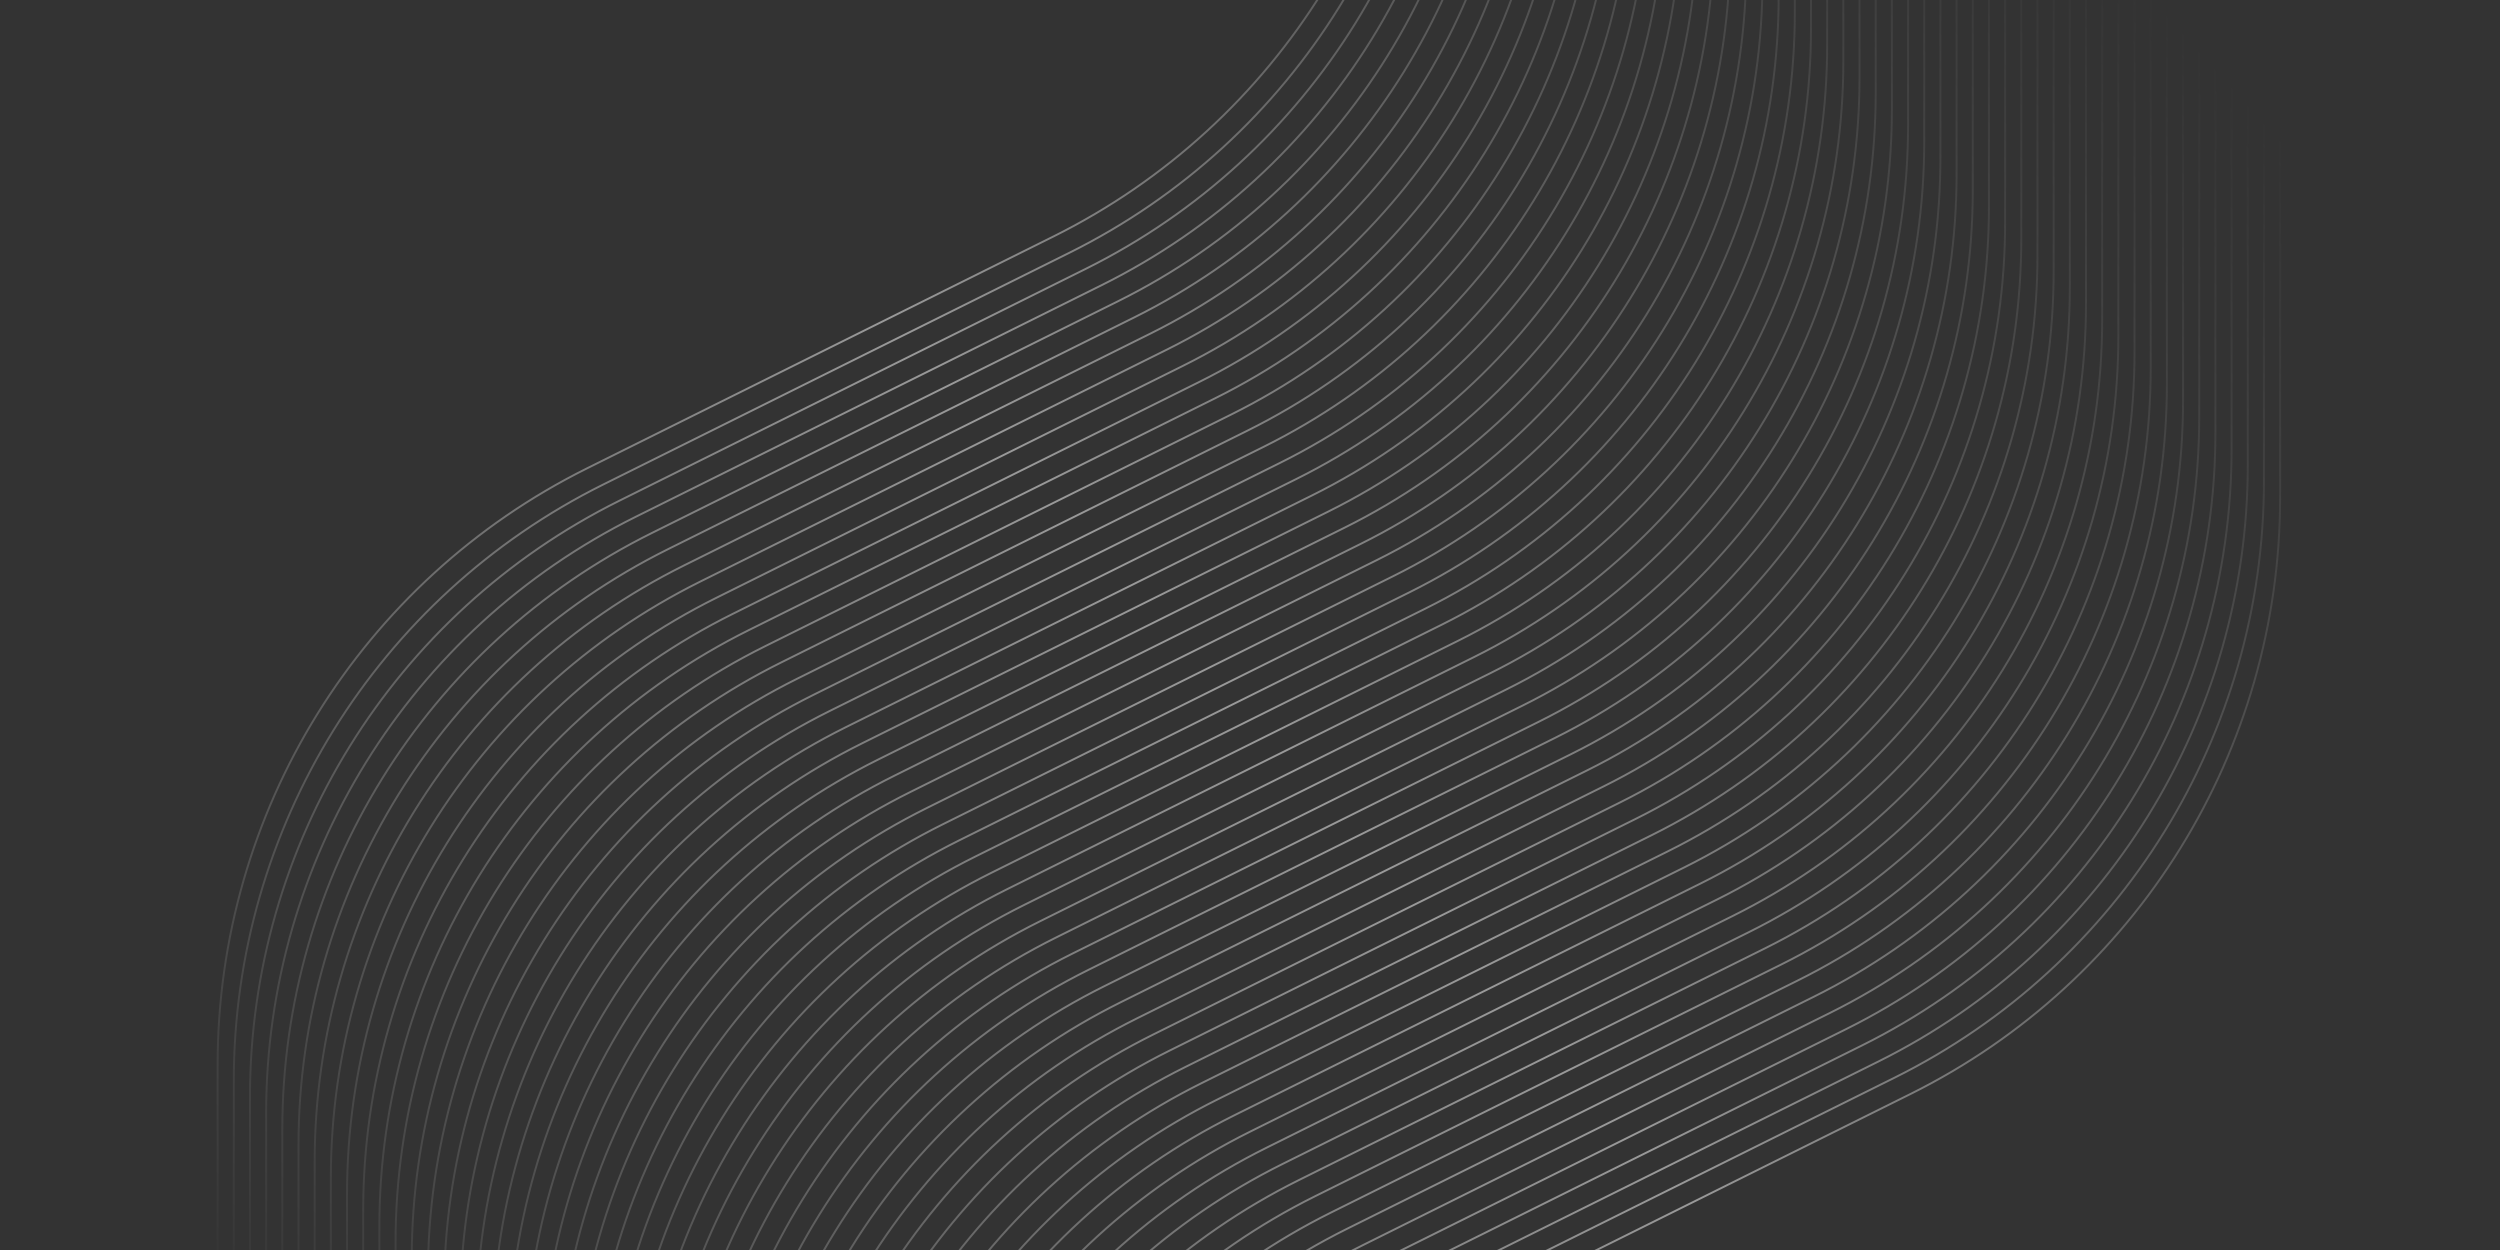 <?xml version="1.0" encoding="UTF-8" standalone="no"?>
<!DOCTYPE svg PUBLIC "-//W3C//DTD SVG 1.1//EN" "http://www.w3.org/Graphics/SVG/1.1/DTD/svg11.dtd">
<svg width="100%" height="100%" viewBox="0 0 2550 1275" version="1.1" xmlns="http://www.w3.org/2000/svg" xmlns:xlink="http://www.w3.org/1999/xlink" xml:space="preserve" xmlns:serif="http://www.serif.com/" style="fill-rule:evenodd;clip-rule:evenodd;stroke-linecap:round;stroke-linejoin:round;stroke-miterlimit:1.5;">
    <rect x="0" y="0" width="2550" height="1275" fill="#333333" stroke="none"/>
    <g transform="matrix(0.825,0,0,0.825,-678.298,139.324)">
        <g id="Artboard2">
            <path d="M3401.23,-693.682L3401.23,206.475C3401.23,518.932 3224.32,804.45 2944.53,943.545C2761.48,1034.55 2550.98,1139.19 2367.93,1230.19C2088.14,1369.29 1911.23,1654.81 1911.23,1967.27L1911.23,2406.54L1891.23,2386.54L1891.23,1947.27C1891.23,1634.81 2068.14,1349.29 2347.93,1210.19C2530.98,1119.19 2741.48,1014.55 2924.53,923.545C3204.32,784.45 3381.23,498.932 3381.23,186.475L3381.23,-713.682L3361.23,-733.682L3361.23,166.475C3361.23,478.932 3184.32,764.45 2904.53,903.545C2721.48,994.545 2510.98,1099.19 2327.93,1190.19C2048.14,1329.29 1871.23,1614.81 1871.23,1927.27L1871.23,2366.54L1851.23,2346.54L1851.23,1907.27C1851.23,1594.81 2028.14,1309.29 2307.93,1170.19C2490.98,1079.19 2701.48,974.545 2884.53,883.545C3164.32,744.45 3341.23,458.932 3341.23,146.475L3341.23,-753.682L3001.23,-548.682L3001.23,-193.525C3001.23,118.932 2824.32,404.45 2544.53,543.545C2361.48,634.545 2150.98,739.195 1967.93,830.195C1688.14,969.29 1511.23,1254.81 1511.23,1567.27L1511.23,2006.54L1531.23,2026.54L1531.23,1587.27C1531.23,1274.81 1708.14,989.29 1987.93,850.195C2170.98,759.195 2381.48,654.545 2564.53,563.545C2844.32,424.45 3021.23,138.932 3021.23,-173.525L3021.23,-528.682L3161.23,-388.682L3161.23,-33.525C3161.23,278.932 2984.32,564.45 2704.53,703.545C2521.48,794.545 2310.98,899.195 2127.93,990.195C1848.14,1129.29 1671.23,1414.81 1671.23,1727.27L1671.23,2166.54L1691.23,2186.54L1691.23,1747.27C1691.23,1434.81 1868.14,1149.29 2147.93,1010.2C2330.98,919.195 2541.48,814.545 2724.53,723.545C3004.32,584.45 3181.23,298.932 3181.23,-13.525L3181.23,-368.682L3201.23,-348.682L3201.23,6.475C3201.23,318.932 3024.32,604.45 2744.53,743.545C2561.48,834.545 2350.98,939.195 2167.93,1030.19C1888.14,1169.29 1711.23,1454.81 1711.23,1767.27L1711.23,2206.54L1731.23,2226.54L1731.23,1787.27C1731.23,1474.81 1908.14,1189.29 2187.93,1050.19C2370.98,959.195 2581.48,854.545 2764.53,763.545C3044.32,624.45 3221.23,338.932 3221.23,26.475L3221.23,-328.682L3241.23,-853.682L3241.23,46.475C3241.23,358.932 3064.32,644.45 2784.53,783.545C2601.48,874.545 2390.98,979.195 2207.93,1070.19C1928.14,1209.29 1751.23,1494.81 1751.23,1807.27L1751.23,2246.54L1771.23,2266.54L1771.23,1827.27C1771.23,1514.81 1948.14,1229.29 2227.93,1090.19C2410.98,999.195 2621.48,894.545 2804.53,803.545C3084.32,664.45 3261.23,378.932 3261.23,66.475L3261.23,-833.682L3281.23,-813.682L3281.23,86.475C3281.23,398.932 3104.32,684.45 2824.53,823.545C2641.48,914.545 2430.98,1019.2 2247.93,1110.19C1968.14,1249.29 1791.23,1534.81 1791.23,1847.27L1791.23,2286.54L1811.23,2306.54L1811.23,1867.27C1811.23,1554.81 1988.14,1269.29 2267.93,1130.19C2450.98,1039.19 2661.48,934.545 2844.53,843.545C3124.32,704.45 3301.23,418.932 3301.23,106.475L3301.23,-793.682L3321.23,-773.682L3321.23,126.475C3321.23,438.932 3144.32,724.45 2864.53,863.545C2681.48,954.545 2470.98,1059.19 2287.93,1150.19C2008.14,1289.29 1831.23,1574.81 1831.23,1887.27L1831.23,2326.54L1931.23,2426.54L1931.23,1987.27C1931.23,1674.81 2108.14,1389.29 2387.93,1250.19C2570.98,1159.19 2781.48,1054.55 2964.53,963.545C3244.32,824.45 3421.23,538.932 3421.23,226.475L3421.23,-673.682L3441.23,-653.682L3441.23,246.475C3441.23,558.932 3264.32,844.45 2984.53,983.545C2801.48,1074.55 2590.98,1179.19 2407.93,1270.19C2128.14,1409.29 1951.23,1694.81 1951.23,2007.27L1951.23,2446.54L1971.23,2466.54L1971.23,2027.27C1971.23,1714.81 2148.14,1429.29 2427.93,1290.19C2610.98,1199.19 2821.48,1094.55 3004.53,1003.55C3284.32,864.45 3461.23,578.932 3461.23,266.475L3461.23,-633.682L3481.23,-613.682L3481.23,286.475C3481.23,598.932 3304.32,884.45 3024.53,1023.55C2841.48,1114.55 2630.98,1219.19 2447.93,1310.19C2168.14,1449.29 1991.23,1734.81 1991.23,2047.27L1991.23,2486.54L2011.23,2506.54L2011.23,2067.26C2011.23,1754.81 2188.14,1469.29 2467.93,1330.19C2650.98,1239.19 2861.48,1134.55 3044.53,1043.55C3324.32,904.45 3501.23,618.932 3501.23,306.475L3501.23,-593.682L3521.23,-573.682L3521.23,326.475C3521.23,638.932 3344.32,924.45 3064.53,1063.55C2881.48,1154.55 2670.98,1259.19 2487.93,1350.19C2208.14,1489.29 2031.23,1774.81 2031.23,2087.26L2031.23,2526.54L2051.23,2546.54L2051.23,2107.26C2051.23,1794.81 2228.14,1509.29 2507.93,1370.19C2690.98,1279.19 2901.48,1174.55 3084.53,1083.55C3364.32,944.45 3541.23,658.932 3541.23,346.475L3541.23,-553.682L3561.23,-533.682L3561.23,366.475C3561.23,678.932 3384.32,964.45 3104.53,1103.55C2921.48,1194.55 2710.98,1299.19 2527.93,1390.19C2248.14,1529.29 2071.23,1814.81 2071.23,2127.26L2071.23,2566.54L2091.23,2586.54L2091.23,2147.26C2091.23,1834.81 2268.14,1549.29 2547.93,1410.19C2730.98,1319.19 2941.48,1214.55 3124.53,1123.55C3404.32,984.45 3581.23,698.932 3581.23,386.475L3581.23,-513.682L3601.23,-493.682L3601.23,406.475C3601.23,718.932 3424.32,1004.45 3144.53,1143.55C2961.48,1234.55 2750.98,1339.19 2567.93,1430.19C2288.14,1569.29 2111.23,1854.81 2111.23,2167.26L2111.23,2606.54L2131.23,2626.54L2131.23,2187.26C2131.23,1874.81 2308.14,1589.29 2587.93,1450.19C2770.98,1359.19 2981.48,1254.55 3164.53,1163.55C3444.32,1024.45 3621.23,738.932 3621.23,426.475L3621.23,-473.682L3641.23,-453.682L3641.23,446.475C3641.23,758.932 3464.32,1044.45 3184.53,1183.55C3001.48,1274.55 2790.98,1379.19 2607.93,1470.19C2328.14,1609.29 2151.23,1894.81 2151.23,2207.26L2151.23,2646.54L1651.23,2146.54L1651.23,1707.27C1651.23,1394.81 1828.14,1109.29 2107.93,970.195C2290.98,879.195 2501.48,774.545 2684.53,683.545C2964.32,544.45 3141.23,258.932 3141.23,-53.525L3141.23,-408.682L3121.23,-428.682L3121.23,-73.525C3121.23,238.932 2944.32,524.45 2664.53,663.545C2481.48,754.545 2270.98,859.195 2087.93,950.195C1808.14,1089.29 1631.23,1374.81 1631.23,1687.27L1631.23,2126.54L1611.23,2106.54L1611.23,1667.27C1611.23,1354.81 1788.14,1069.29 2067.93,930.195C2250.98,839.195 2461.48,734.545 2644.53,643.545C2924.32,504.45 3101.23,218.932 3101.23,-93.525L3101.23,-448.682L3081.23,-468.682L3081.23,-113.525C3081.23,198.932 2904.32,484.45 2624.53,623.545C2441.48,714.545 2230.98,819.195 2047.93,910.195C1768.14,1049.29 1591.23,1334.81 1591.23,1647.27L1591.23,2086.54L1571.23,2066.54L1571.23,1627.27C1571.23,1314.81 1748.14,1029.29 2027.93,890.195C2210.98,799.195 2421.48,694.545 2604.53,603.545C2884.32,464.45 3061.23,178.932 3061.23,-133.525L3061.23,-488.682L3041.23,-508.682L3041.23,-153.525C3041.23,158.932 2864.32,444.45 2584.53,583.545C2401.48,674.545 2190.98,779.195 2007.93,870.195C1728.14,1009.29 1551.23,1294.81 1551.23,1607.27L1551.23,2046.54L1491.23,1986.54L1491.23,1547.27C1491.23,1234.81 1668.14,949.29 1947.93,810.195C2130.98,719.195 2341.48,614.545 2524.53,523.545C2804.32,384.45 2981.23,98.932 2981.23,-213.525L2981.23,-568.682L2961.23,-588.682L2961.23,-233.525C2961.23,78.932 2784.32,364.45 2504.53,503.545C2321.48,594.545 2110.98,699.195 1927.93,790.195C1648.14,929.29 1471.23,1214.81 1471.23,1527.27L1471.23,1966.54L1451.23,1946.54L1451.23,1507.26C1451.23,1194.81 1628.14,909.287 1907.93,770.192C2090.98,679.193 2301.48,574.544 2484.53,483.545C2764.32,344.45 2941.23,58.932 2941.23,-253.526L2941.23,-608.682L2921.23,-628.682L2921.23,-273.526C2921.23,38.932 2744.32,324.45 2464.53,463.545C2281.48,554.544 2070.98,659.193 1887.93,750.192C1608.14,889.287 1431.23,1174.81 1431.23,1487.26L1431.23,1926.54L1411.23,1906.54L1411.23,1467.26C1411.23,1154.81 1588.14,869.287 1867.93,730.192C2050.98,639.193 2261.48,534.544 2444.53,443.545C2724.32,304.45 2901.23,18.932 2901.23,-293.526L2901.23,-648.682L2881.23,-668.682L2881.23,-313.526C2881.23,-1.068 2704.32,284.45 2424.53,423.545C2241.48,514.544 2030.98,619.193 1847.93,710.192C1568.14,849.287 1391.23,1134.81 1391.23,1447.26L1391.23,1886.54L1371.23,1866.54L1371.23,1427.26C1371.23,1114.81 1548.14,829.287 1827.93,690.192C2010.98,599.193 2221.48,494.544 2404.53,403.545C2684.32,264.45 2861.23,-21.068 2861.23,-333.526L2861.23,-688.682L2841.23,-708.682L2841.23,-353.526C2841.23,-41.068 2664.32,244.45 2384.53,383.545C2201.48,474.544 1990.98,579.193 1807.93,670.192C1528.14,809.287 1351.23,1094.81 1351.23,1407.26L1351.23,1846.54L1331.23,1826.54L1331.23,1387.26C1331.23,1074.81 1508.14,789.287 1787.93,650.192C1970.98,559.193 2181.48,454.544 2364.53,363.545C2644.32,224.45 2821.23,-61.068 2821.23,-373.526L2821.23,-728.682L2801.23,-748.682L2801.23,-393.526C2801.23,-81.068 2624.32,204.45 2344.53,343.545C2161.48,434.544 1950.98,539.193 1767.93,630.192C1488.14,769.287 1311.23,1054.81 1311.23,1367.26L1311.23,1806.54L1291.23,1786.54L1291.23,1347.26C1291.23,1034.81 1468.14,749.287 1747.93,610.192C1930.98,519.193 2141.48,414.544 2324.53,323.545C2604.32,184.45 2781.23,-101.068 2781.23,-413.526L2781.23,-768.682L2761.23,-788.682L2761.23,-433.526C2761.23,-121.068 2584.32,164.45 2304.53,303.545C2121.48,394.544 1910.98,499.193 1727.93,590.192C1448.14,729.287 1271.23,1014.81 1271.23,1327.26L1271.23,1766.54L1251.23,1746.54L1251.23,1307.26C1251.23,994.805 1428.14,709.287 1707.93,570.192C1890.98,479.193 2101.48,374.544 2284.53,283.545C2564.32,144.45 2741.23,-141.068 2741.23,-453.526L2741.23,-808.682L2721.23,-828.682L2721.23,-473.526C2721.23,-161.068 2544.32,124.45 2264.53,263.545C2081.48,354.544 1870.98,459.193 1687.93,550.192C1408.14,689.287 1231.23,974.805 1231.23,1287.26L1231.23,1726.54L1211.23,1706.54L1211.23,1267.26C1211.23,954.805 1388.14,669.287 1667.93,530.192C1850.98,439.193 2061.48,334.544 2244.53,243.545C2524.32,104.45 2701.23,-181.068 2701.23,-493.526L2701.23,-848.682L2681.23,-868.682L2681.23,-513.526C2681.23,-201.068 2504.32,84.45 2224.53,223.545C2041.48,314.544 1830.98,419.193 1647.93,510.192C1368.14,649.287 1191.23,934.805 1191.23,1247.26L1191.23,1686.54L1171.23,1666.54L1171.23,1227.26C1171.23,914.805 1348.14,629.287 1627.93,490.192C1810.98,399.193 2021.48,294.544 2204.53,203.545C2484.32,64.45 2661.23,-221.068 2661.23,-533.526L2661.23,-888.682L2641.23,-908.682L2641.23,-553.526C2641.23,-241.068 2464.32,44.45 2184.53,183.545C2001.48,274.544 1790.98,379.193 1607.93,470.192C1328.14,609.287 1151.23,894.805 1151.23,1207.26L1151.23,1646.54L1131.23,1626.54L1131.23,1187.26C1131.23,874.805 1308.14,589.287 1587.93,450.192C1770.98,359.193 1981.48,254.544 2164.53,163.545C2444.32,24.45 2621.23,-261.068 2621.23,-573.526L2621.23,-928.682L2601.23,-948.682L2601.23,-593.526C2601.23,-281.068 2424.32,4.45 2144.53,143.545C1961.48,234.544 1750.98,339.193 1567.93,430.192C1288.14,569.287 1111.23,854.805 1111.23,1167.26L1111.23,1606.54L1091.23,1586.54L1091.23,1147.26C1091.23,834.805 1268.14,549.287 1547.93,410.192C1730.98,319.193 1941.48,214.544 2124.53,123.545C2404.32,-15.55 2581.23,-301.068 2581.23,-613.526L2581.23,-968.682" style="fill:none;stroke:url(#_Linear1);stroke-width:2.42px;"/>
        </g>
    </g>
    <defs>
        <linearGradient id="_Linear1" x1="0" y1="0" x2="1" y2="0" gradientUnits="userSpaceOnUse" gradientTransform="matrix(2169.62,-1911.59,1911.59,2169.62,1280.81,1674.98)"><stop offset="0" style="stop-color:white;stop-opacity:0"/><stop offset="0.5" style="stop-color:white;stop-opacity:0.5"/><stop offset="1" style="stop-color:rgb(166,166,166);stop-opacity:0"/></linearGradient>
    </defs>
</svg>
